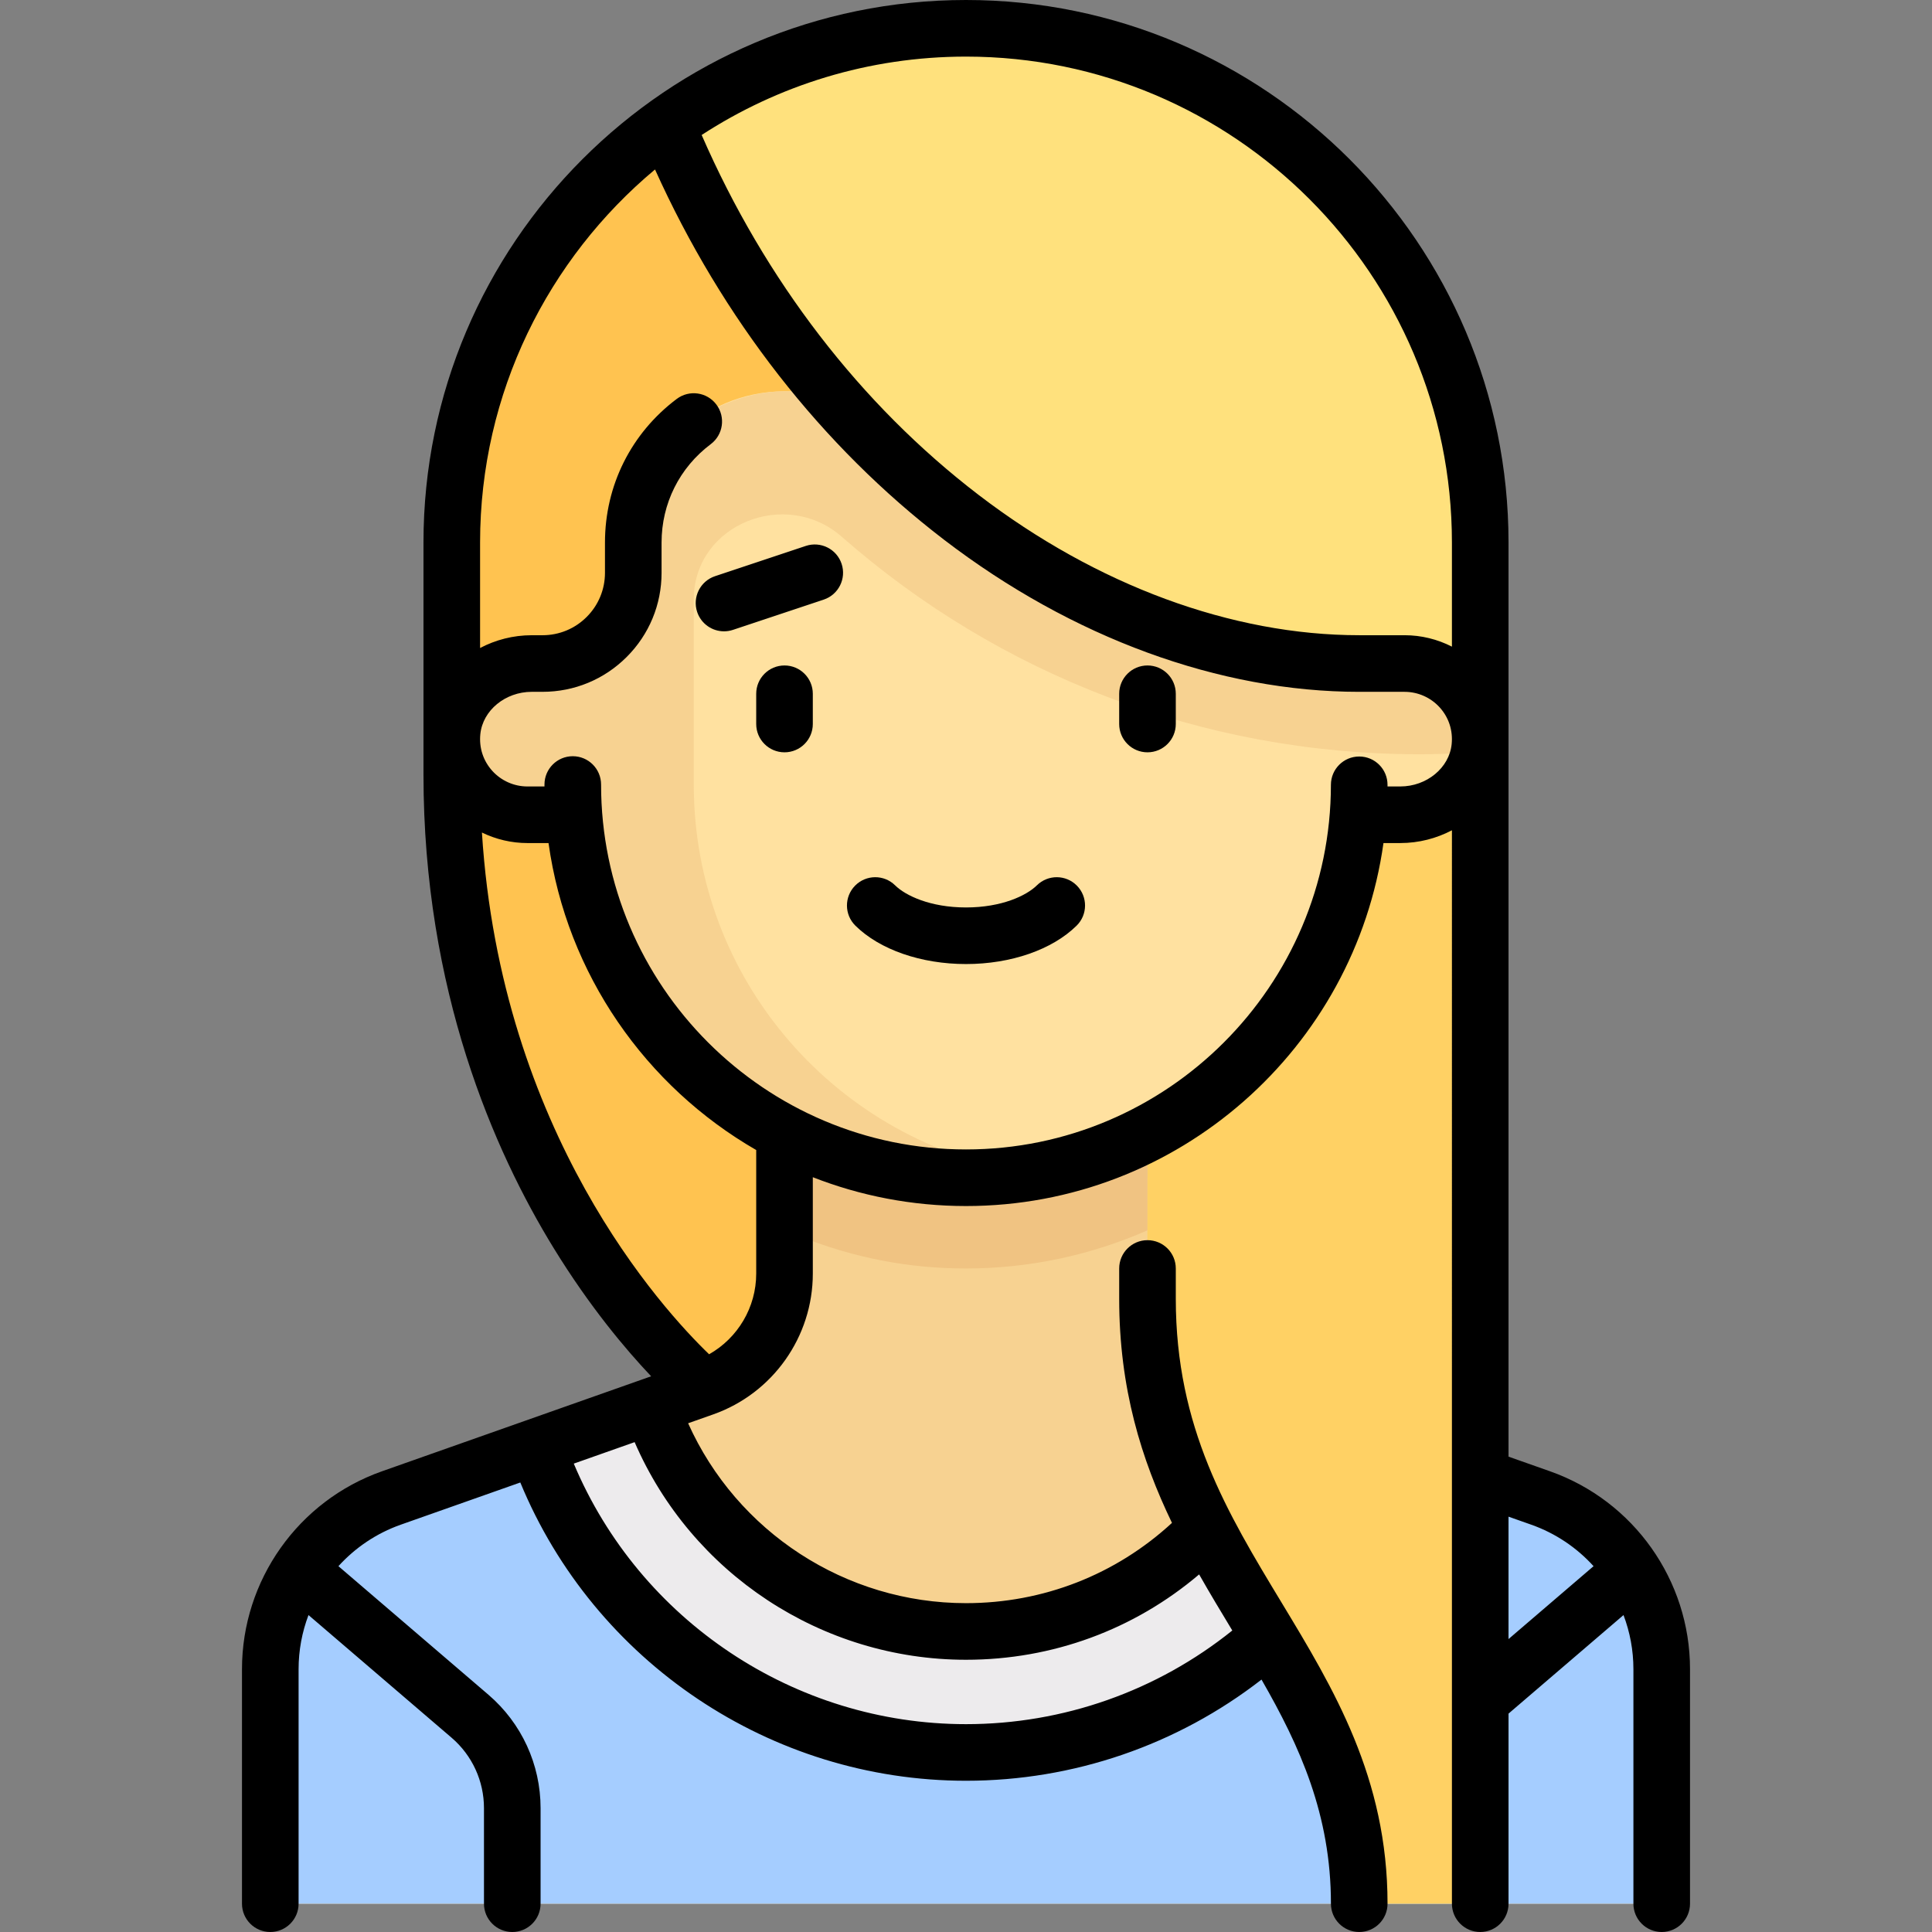 <svg xmlns="http://www.w3.org/2000/svg" xmlns:xlink="http://www.w3.org/1999/xlink" id="Capa_1" x="0" y="0" version="1.1" viewBox="0 0 512 512" xml:space="preserve" style="enable-background:new 0 0 512 512"><rect x="0" y="0" width="512" height="512" fill="#808080" stroke="none"/><path style="fill:#ffd164" d="M256,7.5c-75.262,0-136.274,61.012-136.274,136.274v61.457c0,107.55,66.785,162.529,66.785,162.529	h205.764V143.774C392.273,68.512,331.262,7.5,256,7.5z"/><path style="fill:#ffc350" d="M119.726,143.774v61.457c0,107.55,66.785,162.529,66.785,162.529H256V7.5	C180.738,7.5,119.726,68.512,119.726,143.774z"/><path style="fill:#f7d291" d="M408.282,396.981L325.49,367.76c-12.82-4.525-21.393-16.642-21.393-30.237v-49.459h-96.194v49.459	c0,13.595-8.573,25.712-21.393,30.236l-82.793,29.221c-19.23,6.787-32.089,24.962-32.089,45.354V504.5H440.37v-62.165	C440.371,421.943,427.512,403.768,408.282,396.981z"/><path style="fill:#a5cdff" d="M408.282,396.981l-68.898-24.317c-11.856,34.701-44.667,59.691-83.384,59.691	s-71.528-24.99-83.384-59.691l-68.898,24.317c-19.23,6.787-32.089,24.962-32.089,45.354V504.5h368.742v-62.165	C440.371,421.943,427.512,403.768,408.282,396.981z"/><path style="fill:#edebed" d="M256,464.419c52.682,0,97.338-33.934,113.594-81.093l-30.21-10.663	c-11.856,34.701-44.667,59.691-83.384,59.691s-71.528-24.99-83.384-59.691l-30.211,10.663	C158.662,430.486,203.318,464.419,256,464.419z"/><path style="fill:#f0c382" d="M207.903,325.906c13.042,5.808,27.268,9.411,42.305,10.118c1.94,0.091,3.872,0.137,5.792,0.137	c17.103,0,33.353-3.645,48.097-10.11v-37.987h-96.194L207.903,325.906L207.903,325.906z"/><path style="fill:#ffe1a0" d="M372.234,175.839h-9.159c-10.437,0-18.897-8.461-18.897-18.897v-13.167	c0-22.136-17.944-40.081-40.081-40.081h-96.194c-22.136,0-40.081,17.945-40.081,40.081v13.167c0,10.437-8.46,18.897-18.897,18.897	h-9.159c-11.068,0-20.04,8.972-20.04,20.04c0,11.068,8.972,20.04,20.04,20.04h12.429c4.106,53.795,48.958,96.194,103.805,96.194	s99.699-42.398,103.805-96.194h12.429c11.068,0,20.04-8.973,20.04-20.04C392.273,184.811,383.302,175.839,372.234,175.839z"/><path style="fill:#ffd164" d="M304.096,312.113v32.065c0,70.783,56.113,96.194,56.113,160.323h32.065V312.113H304.096z"/><path style="fill:#f7d291" d="M372.234,175.839h-9.159c-10.437,0-18.897-8.461-18.897-18.897v-13.167	c0-5.534-1.121-10.806-3.15-15.601c-4.056-9.59-11.739-17.273-21.329-21.33c-4.796-2.028-10.067-3.15-15.602-3.15h-96.194	c-1.953,0-3.852,0.2-5.721,0.485c-0.676,0.1-1.339,0.225-2.002,0.358c-1.2,0.248-2.372,0.557-3.531,0.91	c-1.139,0.342-2.249,0.73-3.343,1.169c-0.83,0.333-1.671,0.644-2.476,1.026c0.012,0.016,0.025,0.031,0.038,0.047	c-2.468,1.186-4.849,2.524-7.015,4.159v0.044c-9.682,7.316-16.032,18.813-16.032,31.883v13.987c0,10.392-8.713,17.97-19.104,18.077	h-7.808c-10.483,0-20.036,7.542-21.081,17.973c-1.202,11.996,8.186,22.108,19.937,22.108h12.429	c4.106,53.795,48.958,96.194,103.805,96.194c5.484,0,10.83-0.534,16.083-1.351c-49.946-7.708-88.228-50.754-88.228-102.859v-48.986	c0-0.15,0.001-0.3,0.004-0.449c0.31-19.62,24.466-29.176,39.211-16.229c41.339,36.297,95.212,57.649,153.173,57.649	c3.929,0,8.122-0.15,12.61-0.417c1.314-1.462,2.107-2.344,3.421-3.806C392.158,184.695,383.23,175.839,372.234,175.839z"/><path style="fill:#ffe17d" d="M256,7.5c-28.992,0-55.818,9.121-77.908,24.556c27.208,83.455,105.613,143.783,198.15,143.783	c5.401,0,10.735-0.271,16.032-0.675v-31.39C392.273,68.512,331.262,7.5,256,7.5z"/><path d="M207.903,176.355c-4.142,0-7.5,3.358-7.5,7.5v8.016c0,4.142,3.358,7.5,7.5,7.5s7.5-3.358,7.5-7.5v-8.016	C215.403,179.713,212.045,176.355,207.903,176.355z"/><path d="M304.096,176.355c-4.143,0-7.5,3.358-7.5,7.5v8.016c0,4.142,3.357,7.5,7.5,7.5s7.5-3.358,7.5-7.5v-8.016	C311.596,179.713,308.239,176.355,304.096,176.355z"/><path d="M274.781,234.629c-2.737,2.701-9.299,5.855-18.781,5.855s-16.043-3.154-18.781-5.855c-2.949-2.91-7.698-2.877-10.606,0.071	c-2.909,2.949-2.877,7.697,0.071,10.606c6.459,6.373,17.418,10.177,29.316,10.177c11.897,0,22.856-3.805,29.316-10.177	c2.948-2.909,2.98-7.658,0.071-10.606S277.73,231.719,274.781,234.629z"/><path d="M410.778,389.909l-11.004-3.884V143.774C399.773,64.497,335.277,0,256,0S112.226,64.497,112.226,143.774v61.457	c0,57.308,18.762,99.89,34.501,125.521c9.566,15.578,19.124,26.901,25.837,33.978l-71.341,25.179	c-22.187,7.83-37.093,28.899-37.093,52.427V504.5c0,4.142,3.358,7.5,7.5,7.5s7.5-3.358,7.5-7.5v-62.165	c0-4.992,0.925-9.83,2.626-14.326l37.925,32.507c5.452,4.673,8.578,11.471,8.578,18.651V504.5c0,4.142,3.358,7.5,7.5,7.5	s7.5-3.358,7.5-7.5v-25.333c0-11.564-5.036-22.513-13.816-30.04l-39.755-34.075c4.423-4.876,10.048-8.712,16.528-10.999	l31.671-11.178c19.603,47.513,66.331,79.044,118.114,79.044c28.488,0,55.975-9.466,78.311-26.814	c10.185,17.714,18.399,35.832,18.399,59.395c0,4.142,3.357,7.5,7.5,7.5s7.5-3.358,7.5-7.5c0-33.365-14.285-56.986-28.101-79.83	c-14.406-23.82-28.013-46.319-28.013-80.493v-8.016c0-4.142-3.357-7.5-7.5-7.5s-7.5,3.358-7.5,7.5v8.016	c0,23.851,5.933,42.678,13.987,59.406c-14.924,13.744-34.158,21.271-54.584,21.271c-31.927,0-60.742-18.911-73.641-47.676	l6.647-2.346c15.789-5.573,26.397-20.566,26.397-37.309v-25.55c12.59,4.928,26.282,7.639,40.597,7.639	c56.313,0,103.051-41.921,110.632-96.193h4.457c4.912,0,9.587-1.231,13.686-3.386V504.5c0,4.142,3.357,7.5,7.5,7.5	s7.5-3.358,7.5-7.5v-50.374l30.47-26.117c1.702,4.496,2.626,9.334,2.626,14.326V504.5c0,4.142,3.357,7.5,7.5,7.5s7.5-3.358,7.5-7.5	v-62.165C447.871,418.808,432.965,397.739,410.778,389.909z M256,439.855c22.899,0,44.534-7.979,61.782-22.62	c2.864,5.053,5.835,9.977,8.79,14.863C306.604,448.142,281.768,456.92,256,456.92c-45.443,0-86.468-27.514-103.943-69.046	l16.127-5.692C183.229,416.928,217.725,439.855,256,439.855z M200.403,337.523c0,8.942-4.881,17.07-12.483,21.373	c-12.401-11.944-55.185-58.651-60.204-138.268c3.72,1.811,7.836,2.791,12.05,2.791h5.598c4.855,34.791,25.795,64.501,55.04,81.351	v32.753H200.403z M384.707,197.198c-0.63,6.292-6.612,11.221-13.618,11.221h-3.383v-0.439c0-4.141-3.356-7.499-7.497-7.5	c-0.001,0-0.002,0-0.003,0c-4.14,0-7.497,3.354-7.5,7.495c-0.04,53.286-43.422,96.638-96.706,96.638	c-53.326,0-96.71-43.384-96.71-96.709c0-4.142-3.358-7.5-7.5-7.5s-7.5,3.358-7.5,7.5v0.516h-4.524c-3.537,0-6.927-1.506-9.303-4.131	c-2.407-2.66-3.533-6.115-3.171-9.729c0.631-6.292,6.613-11.221,13.62-11.221h2.861h0.001c8.426,0,16.349-3.282,22.307-9.24	c5.959-5.958,9.241-13.881,9.241-22.308v-8.016c0-10.343,4.75-19.845,13.033-26.068c3.312-2.488,3.979-7.19,1.491-10.501	s-7.19-3.979-10.501-1.491c-12.089,9.083-19.022,22.956-19.022,38.06v8.016c0,4.42-1.721,8.576-4.847,11.702	c-3.125,3.125-7.281,4.847-11.701,4.847l0,0h-2.862c-4.913,0-9.588,1.231-13.687,3.387v-27.951	c0-39.683,18.047-75.225,46.359-98.866c17.819,39.501,44.174,73.299,76.621,98.143c33.932,25.98,72.999,40.288,110.004,40.288	h12.023c3.537,0,6.928,1.505,9.304,4.131C383.943,190.129,385.069,193.584,384.707,197.198z M372.233,168.339H360.21	c-33.728,0-69.556-13.21-100.886-37.198c-31.284-23.953-56.569-56.847-73.378-95.366C206.122,22.642,230.184,15,256,15	c71.007,0,128.774,57.768,128.774,128.774v27.594C380.928,169.401,376.633,168.339,372.233,168.339z M399.773,434.371v-32.439	l6.012,2.122c6.479,2.287,12.104,6.123,16.527,10.999L399.773,434.371z"/><path d="M213.548,144.675l-24.048,8.016c-3.93,1.31-6.053,5.558-4.744,9.487c1.048,3.143,3.974,5.13,7.114,5.13	c0.786,0,1.586-0.125,2.373-0.387l24.048-8.016c3.93-1.31,6.053-5.557,4.744-9.487C221.725,145.489,217.476,143.366,213.548,144.675	z"/></svg>